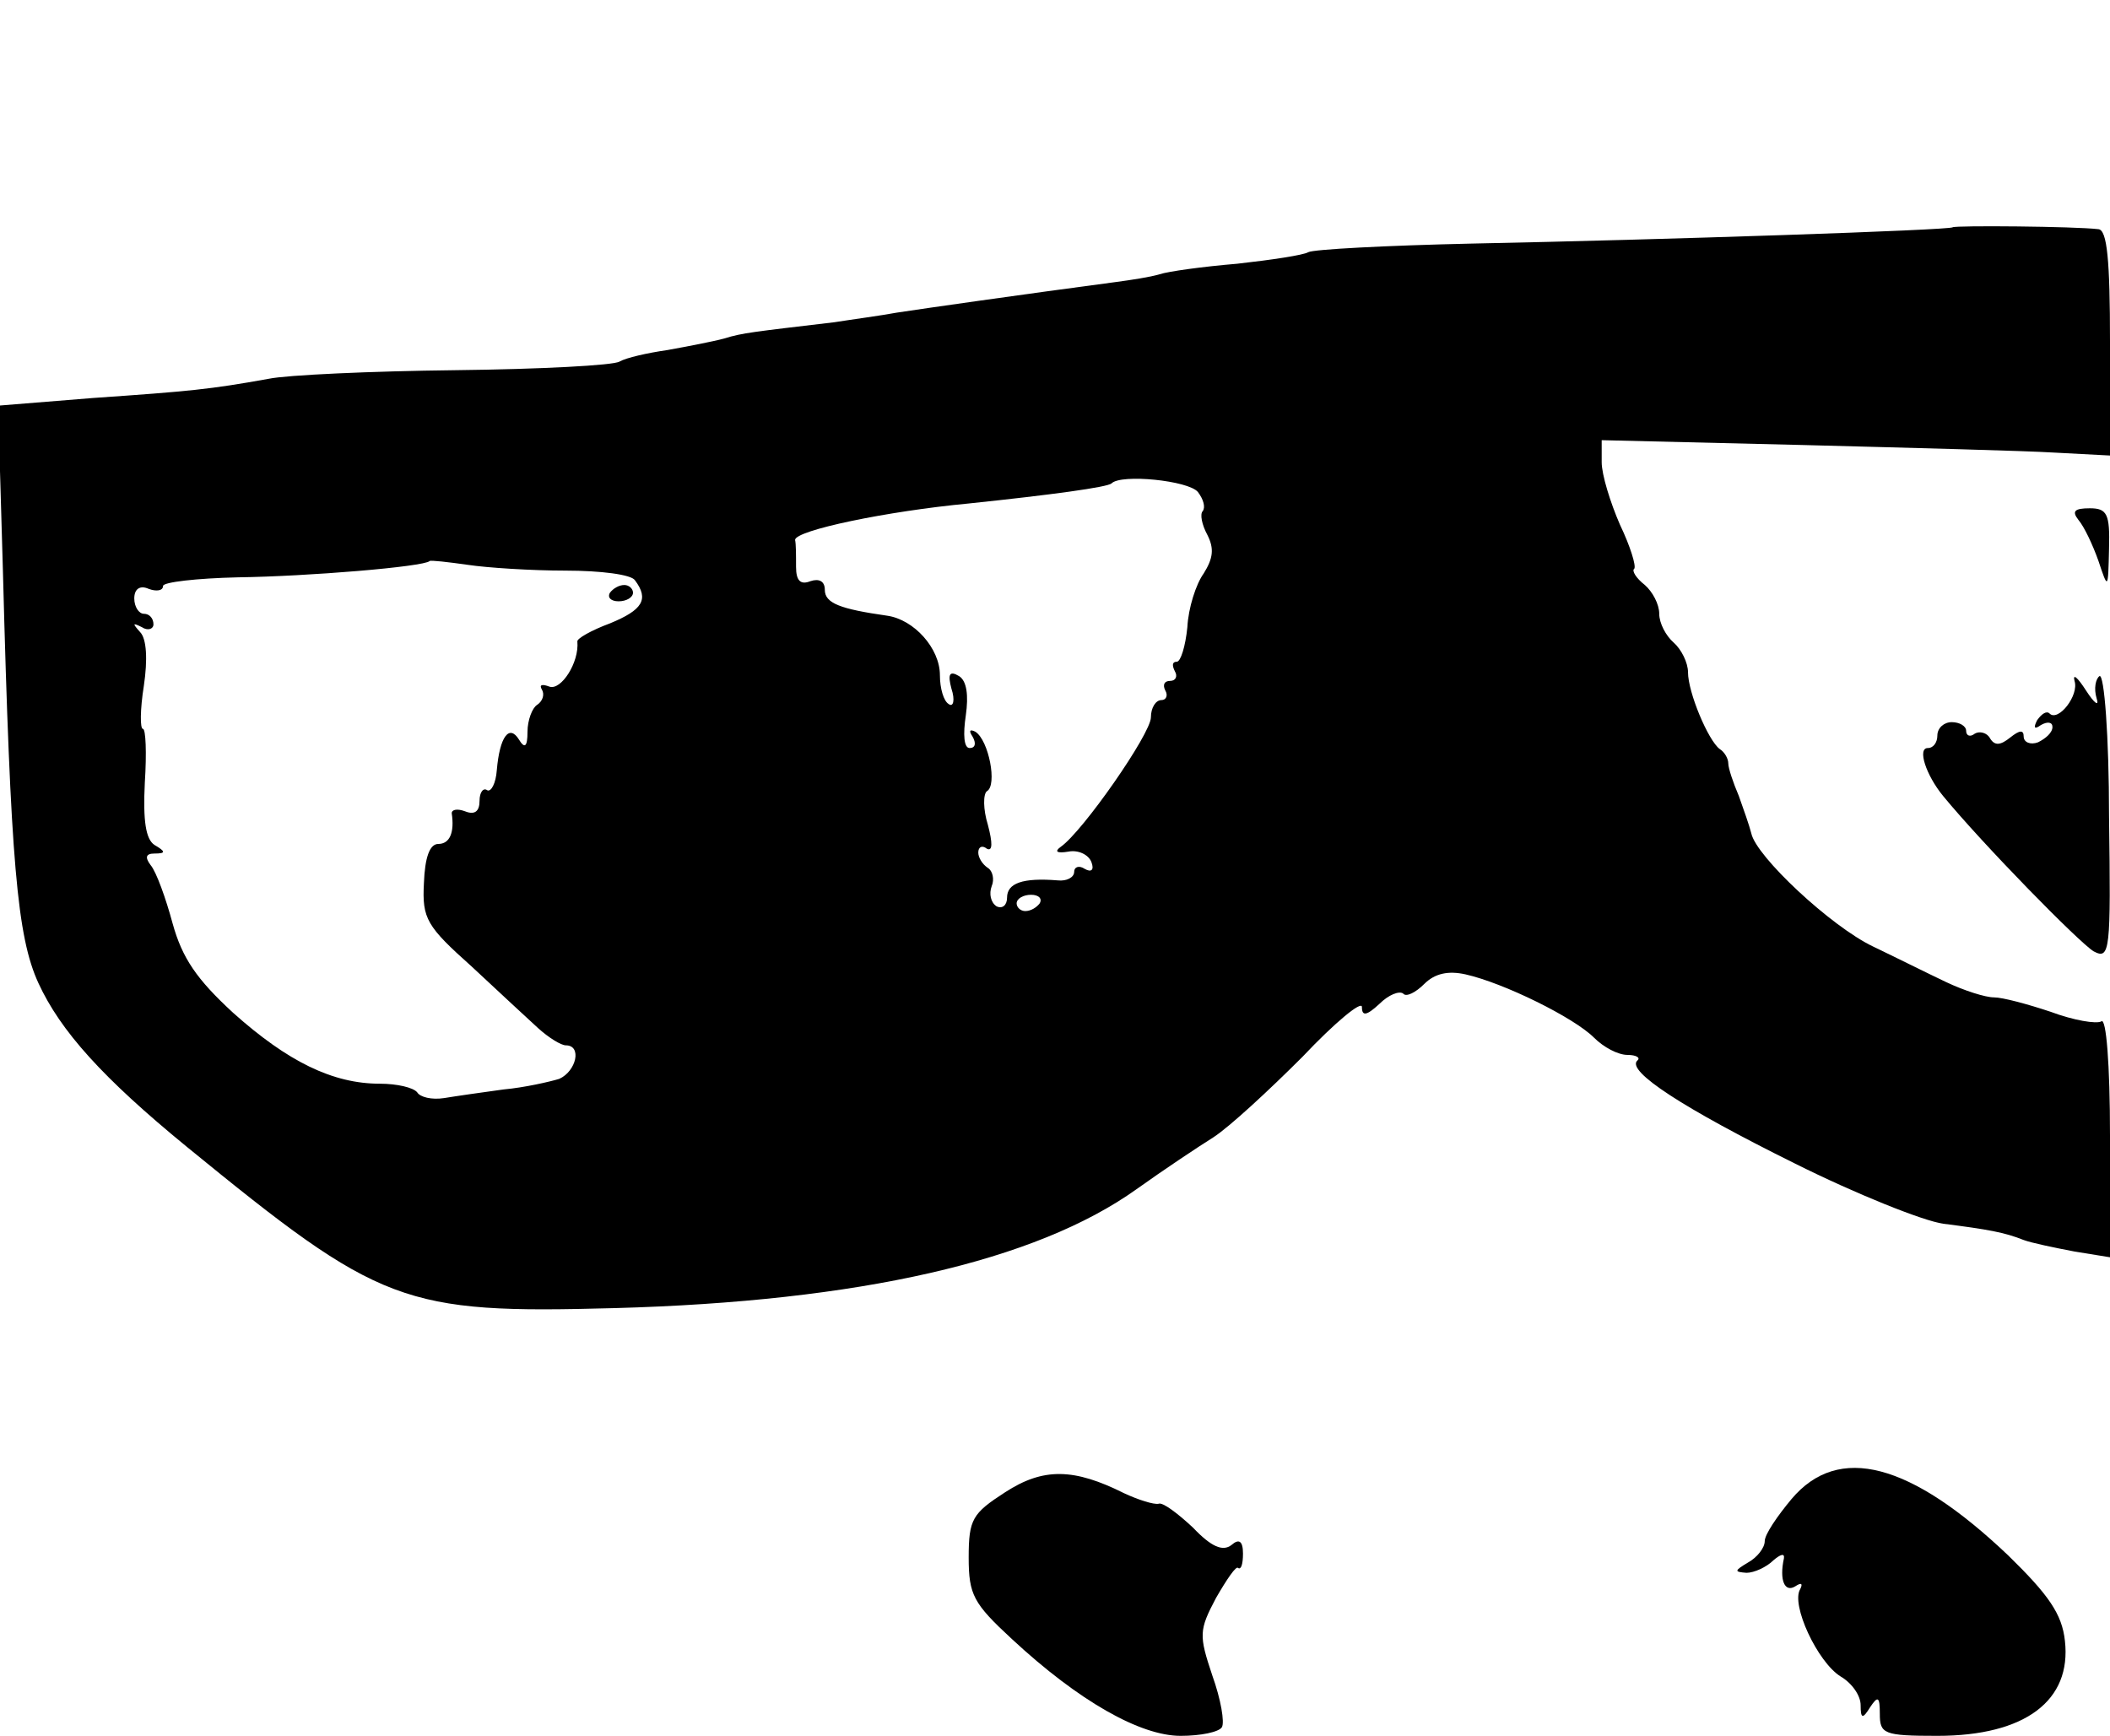 <?xml version="1.0" standalone="no"?>
<!DOCTYPE svg PUBLIC "-//W3C//DTD SVG 20010904//EN"
 "http://www.w3.org/TR/2001/REC-SVG-20010904/DTD/svg10.dtd">
<svg version="1.0" xmlns="http://www.w3.org/2000/svg"
 width="220pt" height="181pt" viewBox="0 0 220 181"
 preserveAspectRatio="xMidYMid meet">

<g transform="translate(0,181) scale(0.1,-0.1)"
fill="#000000" stroke="none">
<path d="M2036 1573 c-3 -3 -302 -13 -502 -17 -89 -2 -165 -6 -170 -9 -5 -3
-38 -8 -74 -12 -36 -3 -72 -8 -81 -11 -10 -3 -30 -6 -45 -8 -98 -13 -203 -28
-229 -32 -16 -3 -46 -7 -65 -10 -84 -10 -96 -11 -115 -17 -11 -3 -37 -8 -59
-12 -21 -3 -43 -8 -50 -12 -6 -4 -83 -8 -171 -9 -88 -1 -176 -5 -195 -9 -61
-11 -82 -13 -183 -20 l-99 -8 5 -171 c8 -306 15 -383 37 -431 23 -50 67 -99
155 -171 202 -165 225 -174 446 -168 255 7 439 49 544 124 28 20 64 44 80 54
17 11 58 49 93 84 34 36 62 59 62 52 0 -10 5 -9 18 3 10 10 21 14 25 11 3 -4
13 1 22 10 11 11 25 14 43 10 40 -9 113 -45 134 -66 10 -10 25 -18 35 -18 9 0
14 -3 10 -6 -11 -11 47 -49 164 -107 64 -32 134 -60 155 -63 47 -6 64 -9 84
-17 8 -3 32 -8 53 -12 l37 -6 0 126 c0 76 -4 124 -9 120 -5 -3 -29 1 -53 10
-24 8 -50 15 -59 15 -9 0 -31 7 -50 16 -19 9 -53 26 -76 37 -44 21 -122 94
-127 118 -2 8 -8 25 -13 39 -6 14 -11 29 -11 34 0 5 -4 12 -9 15 -12 9 -33 59
-33 80 0 10 -7 24 -15 31 -8 7 -15 20 -15 30 0 10 -7 23 -15 30 -9 7 -14 15
-11 17 2 3 -4 23 -15 46 -10 23 -19 52 -19 65 l0 23 208 -5 c114 -3 233 -6
265 -8 l57 -3 0 118 c0 86 -3 117 -12 118 -25 3 -149 4 -152 2z m-787 -276 c6
-8 8 -16 5 -20 -3 -3 -1 -14 5 -25 7 -14 6 -24 -4 -40 -8 -11 -16 -36 -17 -56
-2 -20 -7 -36 -11 -36 -5 0 -5 -4 -2 -10 3 -5 1 -10 -5 -10 -6 0 -8 -4 -5 -10
3 -5 1 -10 -4 -10 -6 0 -11 -8 -11 -18 0 -17 -71 -119 -94 -135 -7 -5 -4 -7 8
-5 10 2 21 -3 24 -11 3 -8 0 -11 -7 -7 -6 4 -11 2 -11 -3 0 -6 -8 -10 -17 -9
-37 3 -53 -3 -53 -18 0 -8 -5 -12 -11 -9 -6 4 -8 13 -5 21 3 7 1 16 -4 19 -6
4 -10 11 -10 16 0 6 4 8 9 4 6 -3 6 6 1 25 -5 16 -5 32 -1 35 11 6 2 53 -12
62 -6 3 -7 1 -3 -5 4 -7 3 -12 -3 -12 -6 0 -7 14 -4 34 3 21 1 36 -7 41 -10 6
-12 2 -8 -13 4 -12 2 -20 -3 -16 -5 3 -9 16 -9 30 0 28 -27 58 -55 62 -49 7
-65 13 -65 27 0 9 -6 12 -15 9 -10 -4 -15 0 -15 15 0 12 0 24 -1 28 0 10 96
30 181 38 86 9 145 17 149 21 10 10 80 3 90 -9z m-659 -82 c36 0 68 -4 72 -10
15 -20 8 -31 -26 -45 -19 -7 -35 -16 -34 -19 2 -22 -17 -51 -29 -47 -8 3 -11
2 -8 -3 3 -5 1 -12 -5 -16 -5 -3 -10 -16 -10 -28 0 -16 -3 -18 -9 -8 -10 16
-20 3 -23 -32 -1 -14 -6 -23 -10 -21 -4 3 -8 -2 -8 -11 0 -11 -5 -15 -15 -11
-8 3 -14 2 -14 -2 3 -20 -2 -32 -14 -32 -9 0 -14 -14 -15 -41 -2 -37 3 -45 50
-87 28 -26 59 -55 69 -64 11 -10 24 -18 29 -18 17 0 11 -27 -7 -35 -10 -3 -36
-9 -58 -11 -22 -3 -50 -7 -62 -9 -13 -2 -25 1 -28 6 -4 5 -21 9 -39 9 -49 0
-96 23 -153 74 -38 35 -53 57 -63 93 -7 26 -17 54 -23 61 -6 8 -5 12 4 12 12
0 12 2 0 9 -9 6 -12 25 -10 65 2 31 1 56 -2 56 -3 0 -3 20 1 45 4 27 3 49 -4
56 -8 9 -8 10 2 5 6 -4 12 -2 12 3 0 6 -4 11 -10 11 -5 0 -10 7 -10 16 0 10 6
14 15 10 8 -3 15 -2 15 3 0 4 35 8 78 9 73 1 194 11 200 17 1 1 19 -1 40 -4
20 -3 66 -6 102 -6z m494 -347 c-3 -4 -9 -8 -15 -8 -5 0 -9 4 -9 8 0 5 7 9 15
9 8 0 12 -4 9 -9z"/>
<path d="M636 1192 c-3 -5 1 -9 9 -9 8 0 15 4 15 9 0 4 -4 8 -9 8 -6 0 -12 -4
-15 -8z"/>
<path d="M2167 1268 c6 -7 15 -26 21 -43 10 -30 10 -30 11 13 1 36 -2 42 -20
42 -16 0 -19 -3 -12 -12z"/>
<path d="M2163 1100 c5 -15 -17 -43 -26 -34 -3 3 -8 0 -13 -7 -4 -8 -3 -10 4
-5 7 4 12 3 12 -2 0 -6 -7 -12 -15 -16 -8 -3 -15 0 -15 6 0 7 -4 7 -14 -1 -10
-8 -16 -9 -21 -1 -3 6 -11 8 -16 5 -5 -4 -9 -2 -9 3 0 5 -7 9 -15 9 -8 0 -15
-6 -15 -14 0 -7 -4 -13 -10 -13 -11 0 -2 -28 16 -50 42 -51 142 -153 157 -162
17 -9 18 0 16 141 0 83 -5 149 -10 146 -4 -3 -6 -13 -3 -23 3 -9 -2 -6 -11 8
-9 14 -14 18 -12 10z"/>
<path d="M1048 254 c-34 -22 -38 -28 -38 -68 0 -39 5 -48 45 -85 70 -65 134
-101 176 -101 21 0 40 4 43 9 3 5 -1 29 -10 54 -14 42 -14 47 4 81 11 19 21
34 23 31 3 -2 5 4 5 15 0 13 -4 16 -12 9 -9 -7 -21 -2 -40 18 -16 15 -32 27
-36 25 -5 -1 -21 4 -36 11 -52 26 -84 27 -124 1z"/>
<path d="M1868 247 c-15 -18 -28 -37 -28 -44 0 -7 -8 -17 -17 -22 -15 -9 -15
-10 -2 -11 8 0 21 6 28 13 7 6 12 8 11 2 -5 -23 1 -36 12 -29 6 4 8 3 5 -3
-10 -16 18 -76 42 -91 12 -7 21 -20 21 -30 0 -14 2 -15 10 -2 8 12 10 11 10
-7 0 -21 4 -23 60 -23 92 0 140 37 133 99 -3 28 -17 48 -59 89 -102 97 -177
117 -226 59z"/>
</g>
</svg>
